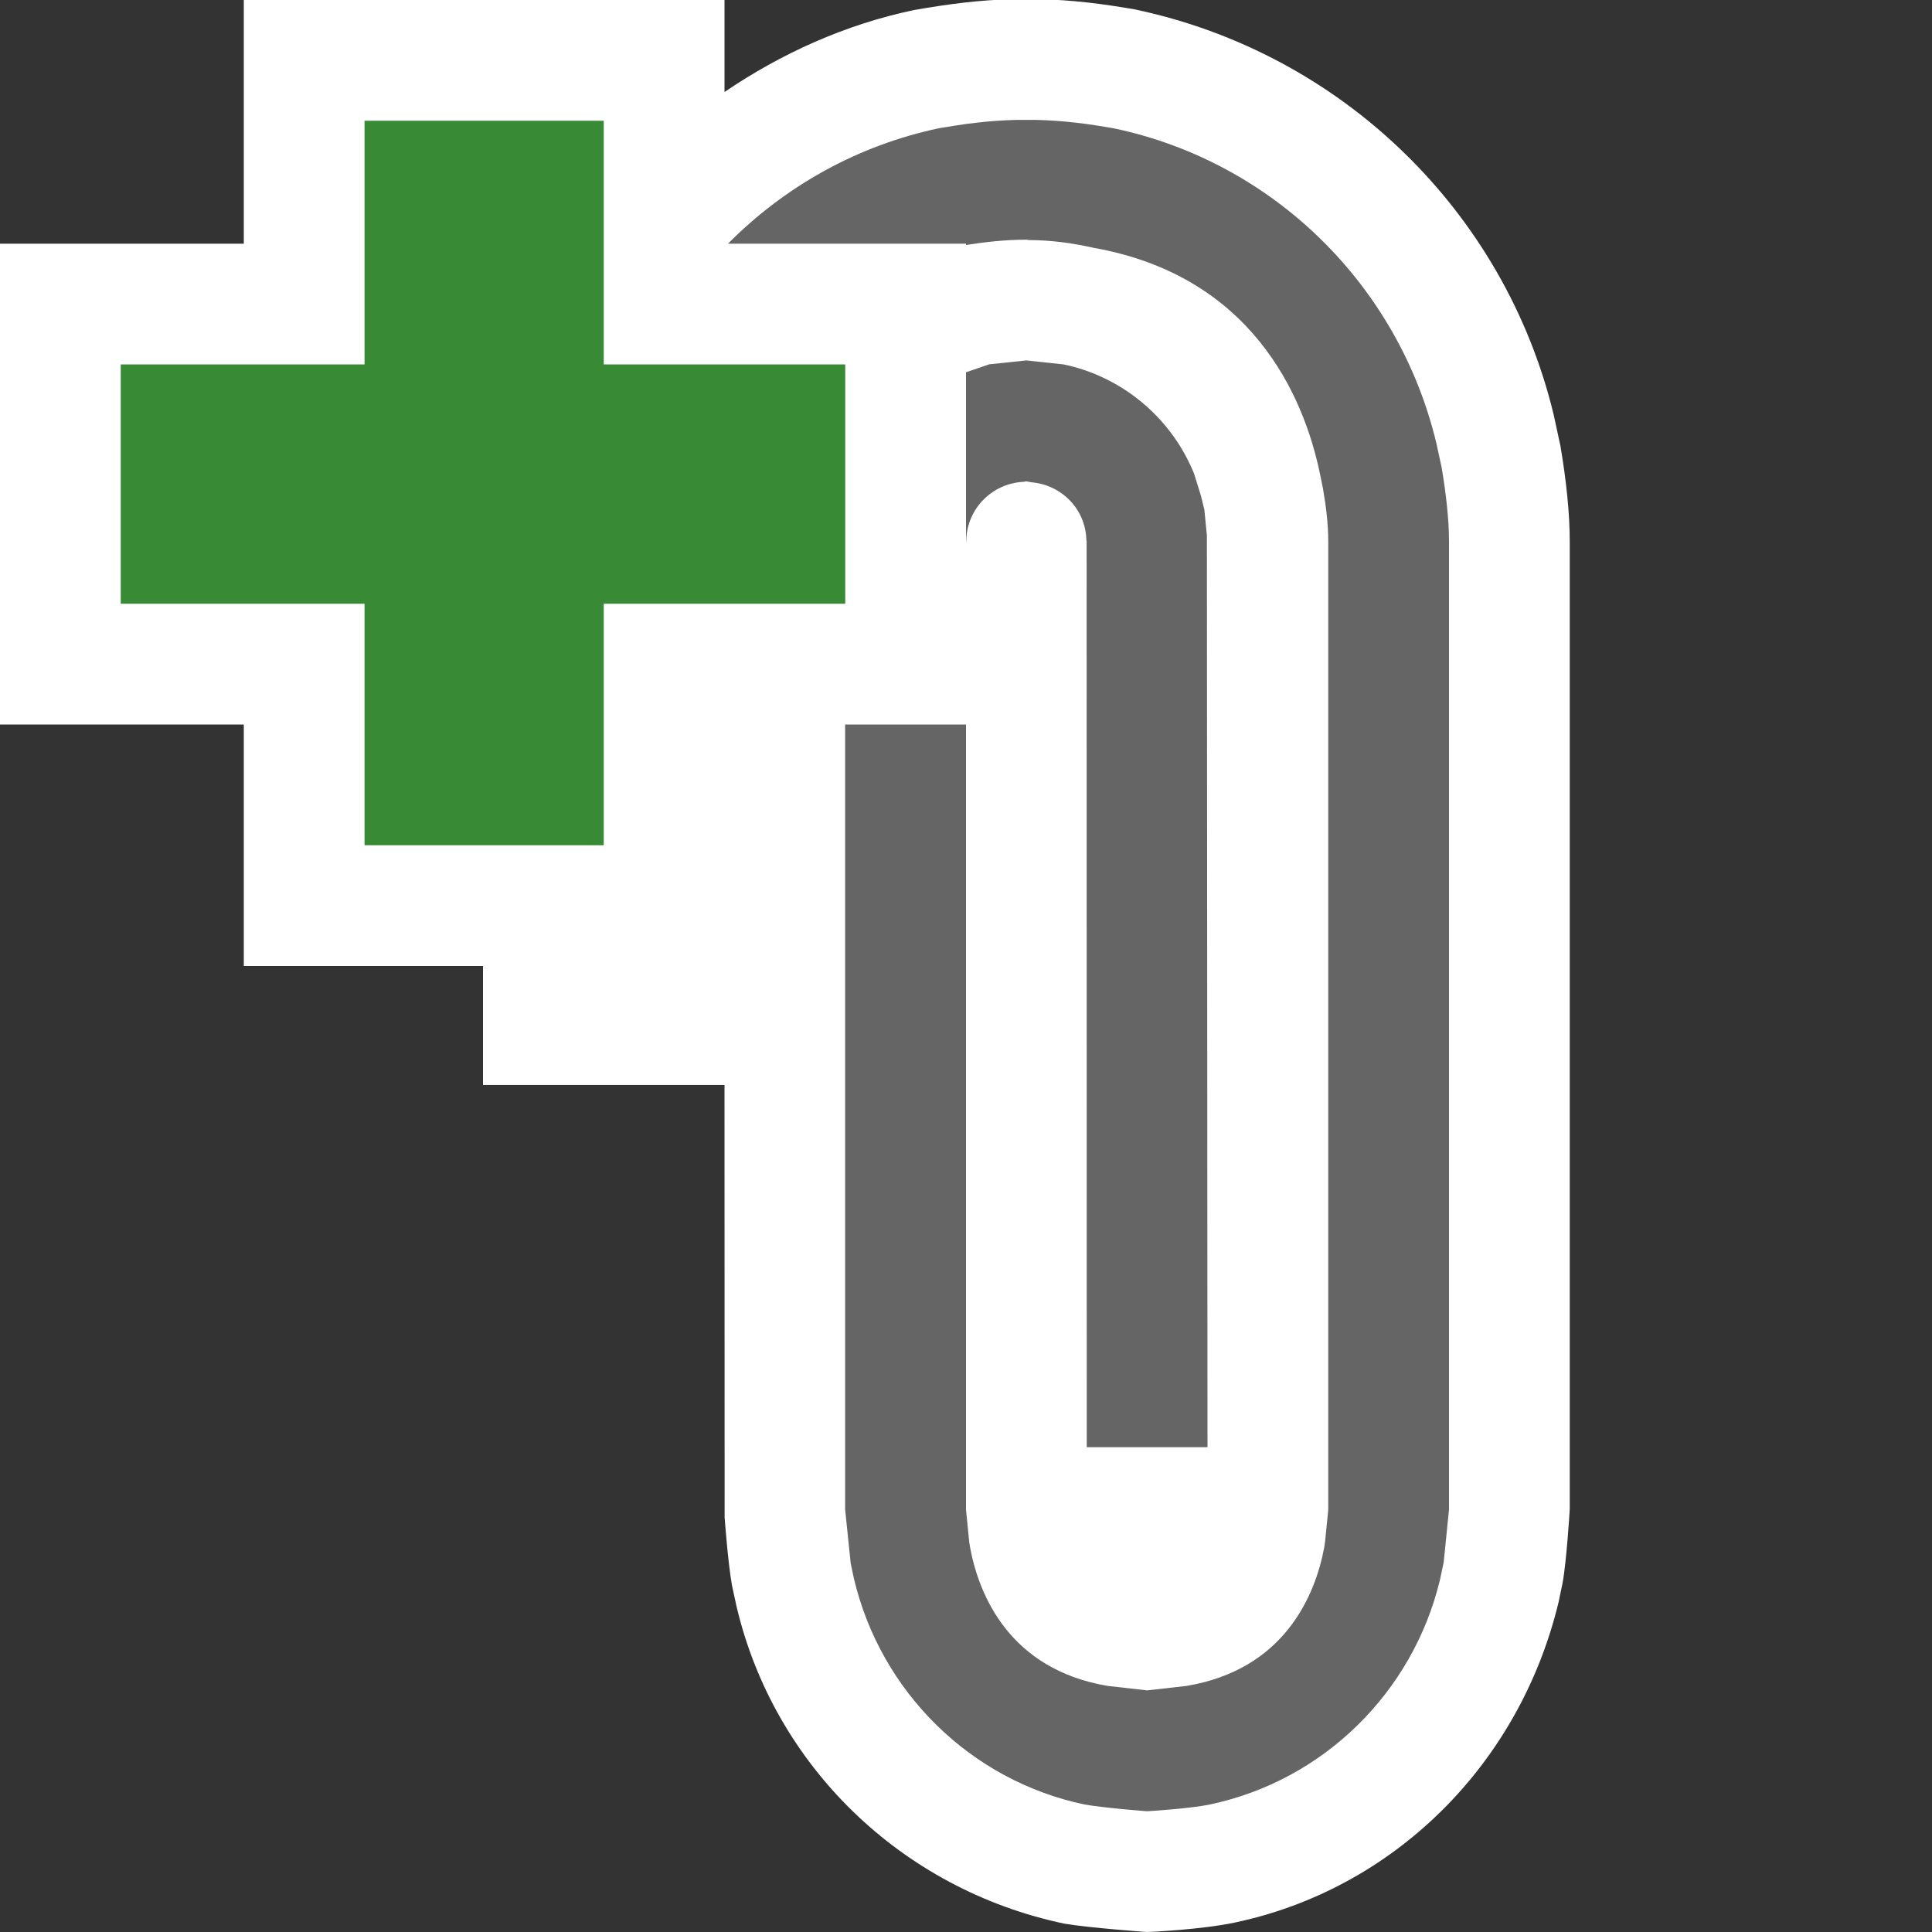 <svg xmlns="http://www.w3.org/2000/svg" width="16" height="16"><rect width="100%" height="100%" fill="#333333" stroke="none"/><style type="text/css">.icon-canvas-transparent{opacity:0;fill:#F6F6F6;} .icon-white{fill:#FFFFFF;} .icon-vs-action-green{fill:#388A34;} .icon-vso-bg{fill:#656565;}</style><path class="icon-canvas-transparent" d="M16 16h-16v-16h16v16z" id="canvas"/><path class="icon-white" d="M13 4.485v8.014c0 .004-.026.43-.06.614l-.032.153c-.326 1.358-1.375 2.381-2.683 2.656-.267.057-.698.078-.726.078-.007 0-.476-.034-.684-.069-1.355-.285-2.405-1.313-2.715-2.626l-.038-.175c-.034-.191-.061-.564-.061-.564l-.001-3.581h-2v-.985h-1.981v-2h-2.019v-3.982h2.019v-2.018h3.981v.762c.471-.32.999-.559 1.57-.679.288-.05.544-.084.829-.09h.181c.306.005.563.041.814.084 1.72.361 3.068 1.677 3.473 3.358l.056.259c.049.29.077.559.077.791z" id="outline"/><path class="icon-vso-bg" d="M11.939 3.871l-.044-.202c-.313-1.306-1.351-2.329-2.67-2.606-.204-.036-.412-.065-.645-.07h-.162c-.232.005-.439.034-.642.069-.677.143-1.278.483-1.747.956h1.971v.011c.156-.024.317-.044.5-.044l.023.003c.184.001.36.025.532.064 1.306.231 1.742 1.219 1.877 1.875l.024.117c.025.145.044.291.044.441v8.019l-.026.261-.007.048c-.075.405-.334 1.014-1.14 1.149l-.327.037-.327-.037c-.81-.137-1.066-.748-1.14-1.151l-.006-.038-.027-.272v-6.501h-1.001v6.5l.046.446.027.128c.222.937.964 1.671 1.909 1.87.159.028.513.056.518.056.001 0 .353-.021.52-.056.941-.198 1.682-.928 1.906-1.86l.031-.145.044-.438v-8.016c0-.183-.024-.394-.061-.614zm-2.939 8.114h1l-.005-7.55-.021-.214-.028-.114-.057-.184-.017-.04c-.192-.437-.586-.765-1.063-.865l-.309-.033-.307.032-.193.066v1.408l.001-.003.001-.014c.007-.263.215-.472.477-.484l.02-.004.042.008c.251.021.449.222.456.478l.002.013v.005l.001 7.495z" id="iconBg"/><path class="icon-vs-action-green" d="M7 5h-2v2h-1.981v-2h-2.019v-1.982h2.019v-2.018h1.981v2.018h2v1.982z" id="iconFg"/></svg>